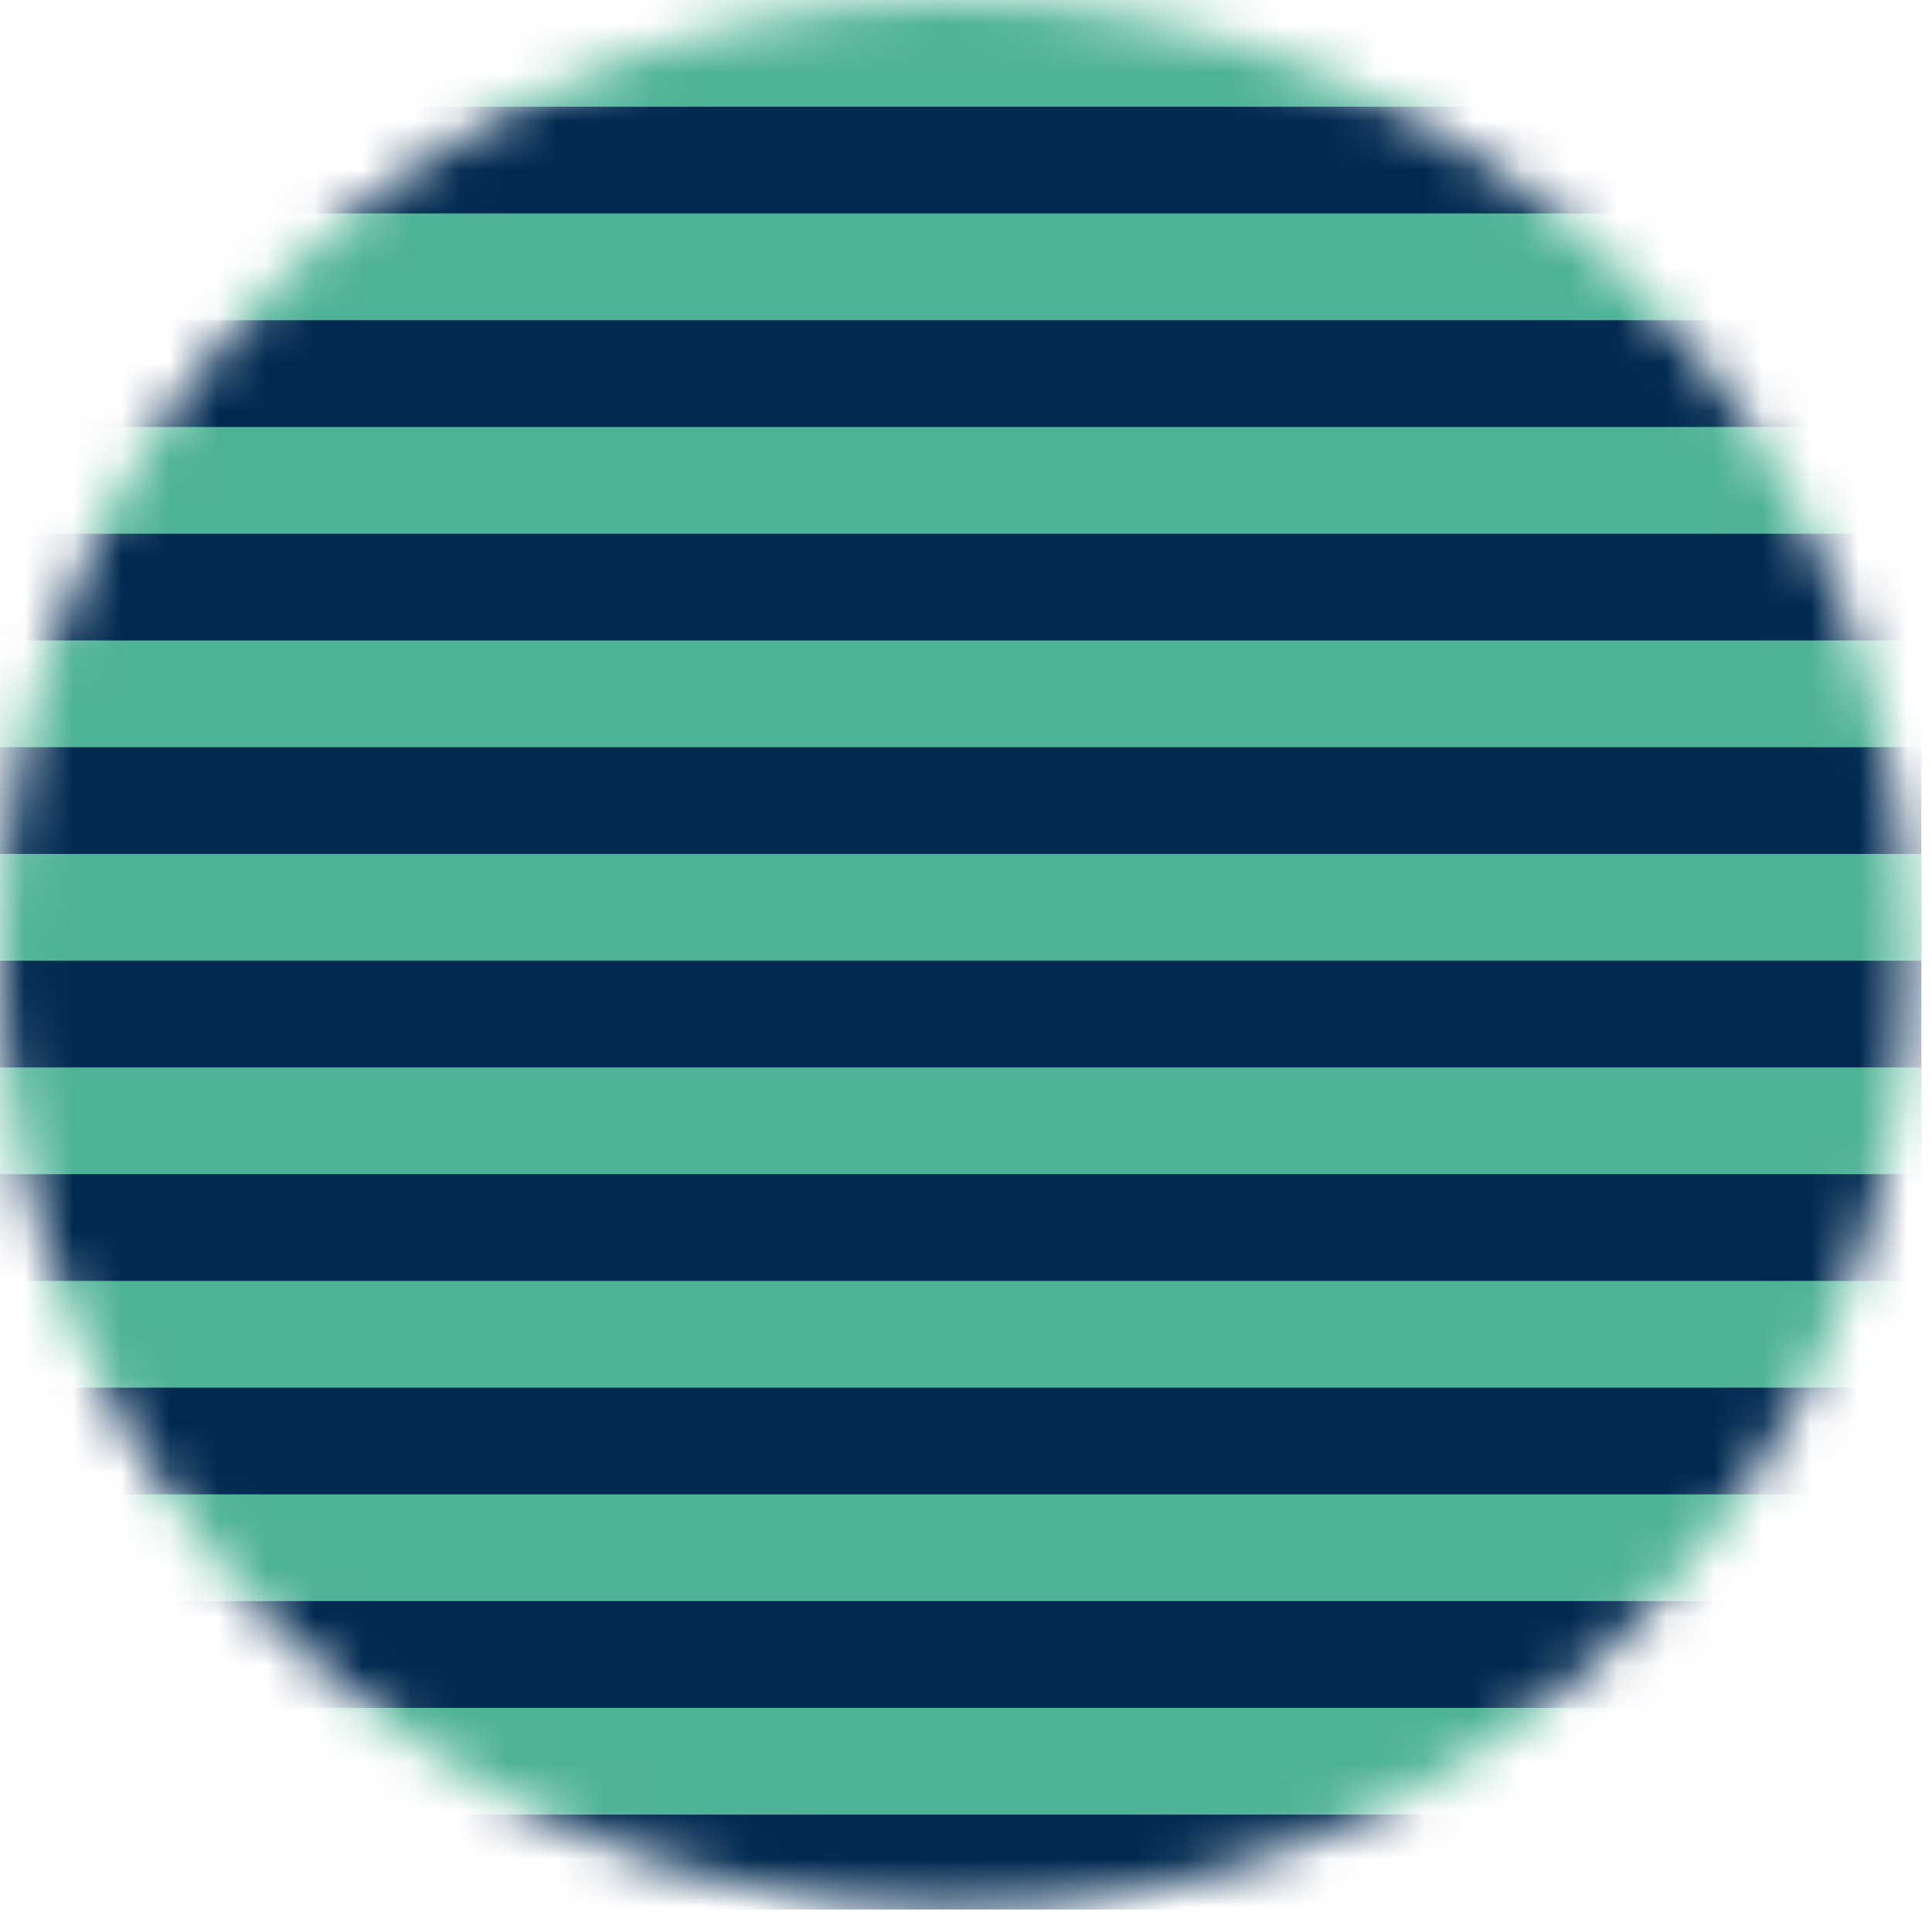 <svg width="40" height="40" viewBox="0 0 40 40" fill="none" xmlns="http://www.w3.org/2000/svg">
<mask id="mask0_75_333" style="mask-type:alpha" maskUnits="userSpaceOnUse" x="0" y="0" width="40" height="40">
<circle cx="19.767" cy="19.767" r="19.767" fill="#7636FE"/>
</mask>
<g mask="url(#mask0_75_333)">
<rect width="39.779" height="39.534" fill="#012A51"/>
<rect width="39.779" height="2.21" fill="#4EB296"/>
<rect y="4.42" width="39.779" height="2.21" fill="#4EB296"/>
<rect y="8.84" width="39.779" height="2.21" fill="#4EB296"/>
<rect y="13.26" width="39.779" height="2.21" fill="#4EB296"/>
<rect y="17.68" width="39.779" height="2.21" fill="#4EB296"/>
<rect y="22.1" width="39.779" height="2.21" fill="#4EB296"/>
<rect y="26.52" width="39.779" height="2.21" fill="#4EB296"/>
<rect y="30.939" width="39.779" height="2.21" fill="#4EB296"/>
<rect y="35.359" width="39.779" height="2.21" fill="#4EB296"/>
</g>
</svg>
